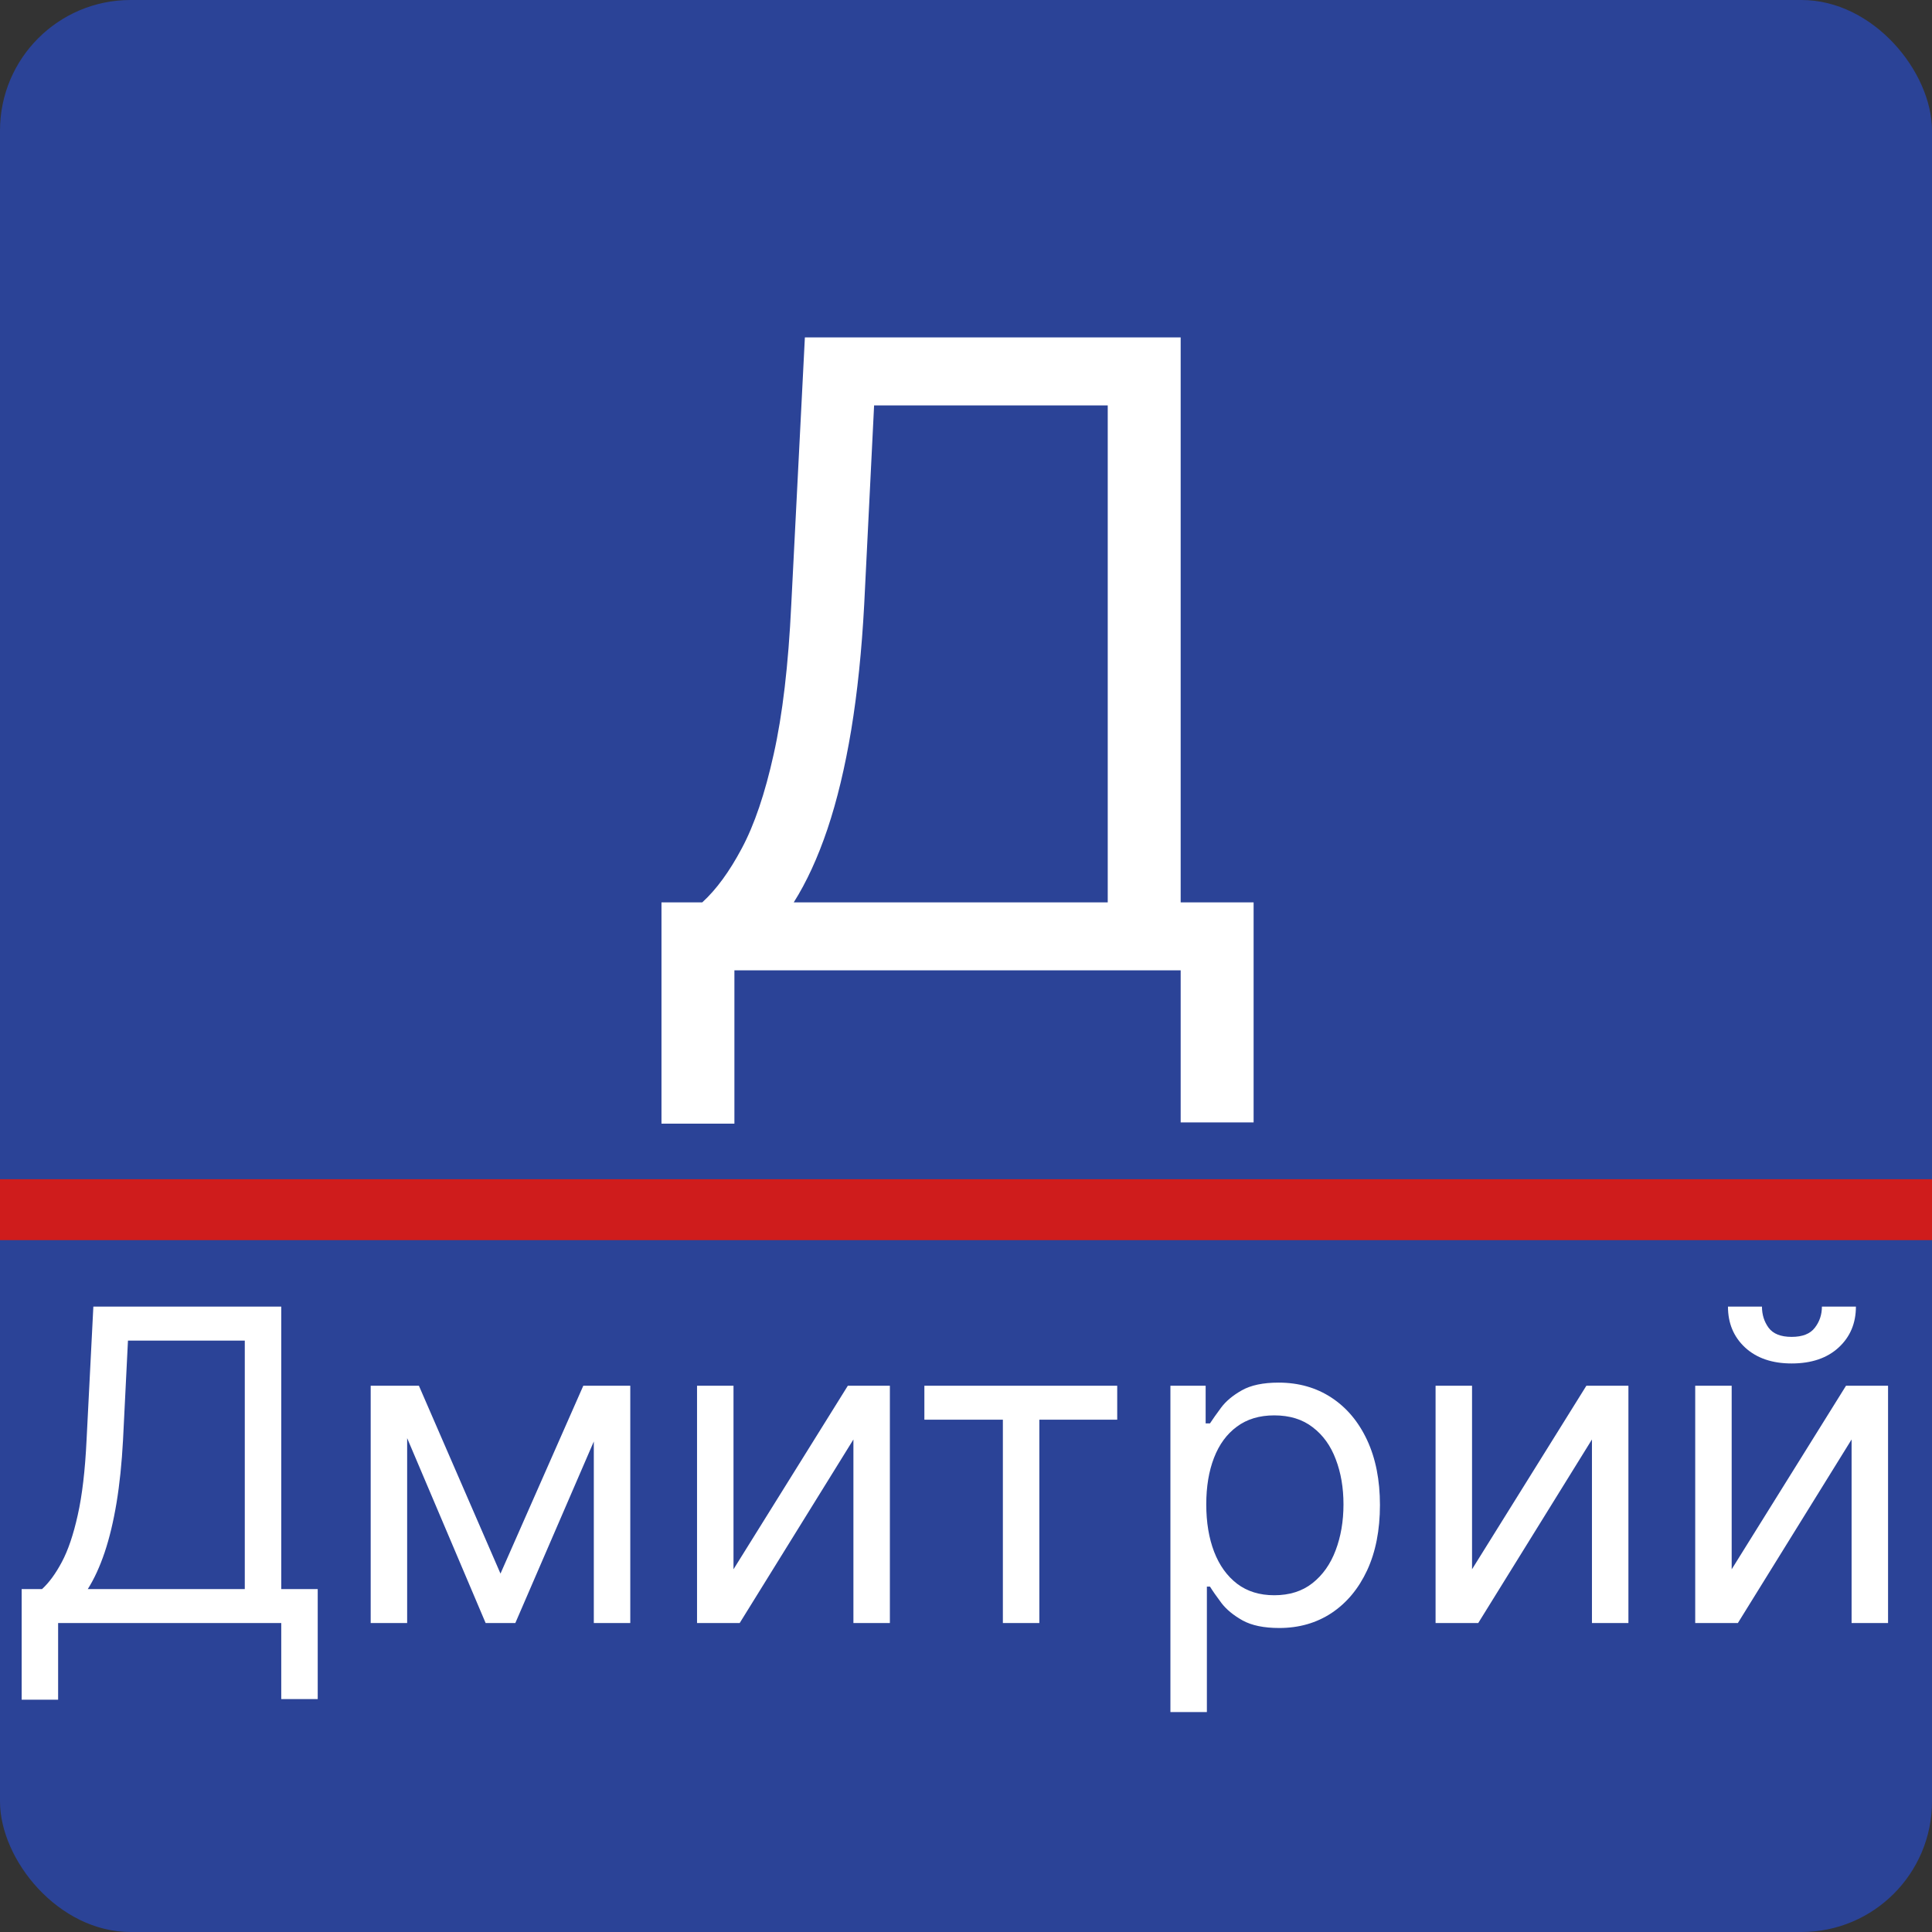 <svg width="444" height="444" viewBox="0 0 444 444" fill="none" xmlns="http://www.w3.org/2000/svg">
<rect x="0" y="0" width="444" height="444" fill="#333333" stroke="none"/>
<rect width="444" height="444" rx="30" fill="#2B4397"/>
<path d="M152.016 258.227V207.375H161.391C164.611 204.439 167.641 200.296 170.482 194.946C173.37 189.548 175.809 182.351 177.797 173.355C179.833 164.312 181.183 152.83 181.846 138.909L184.971 77.546H271.334V207.375H288.096V257.943H271.334V223H168.777V258.227H152.016ZM182.414 207.375H254.573V93.171H200.88L198.607 138.909C198.039 149.515 197.044 159.127 195.624 167.744C194.203 176.314 192.381 183.914 190.155 190.543C187.93 197.124 185.349 202.735 182.414 207.375ZM4.977 390.614V365.188H9.664C11.274 363.72 12.789 361.648 14.21 358.973C15.654 356.274 16.873 352.676 17.867 348.178C18.885 343.656 19.56 337.915 19.892 330.955L21.454 300.273H64.636V365.188H73.016V390.472H64.636V373H13.357V390.614H4.977ZM20.176 365.188H56.255V308.085H29.409L28.272 330.955C27.988 336.258 27.491 341.063 26.781 345.372C26.07 349.657 25.159 353.457 24.046 356.771C22.934 360.062 21.643 362.867 20.176 365.188ZM115.018 361.636L134.052 318.455H142.006L118.427 373H111.608L88.455 318.455H96.268L115.018 361.636ZM93.569 318.455V373H85.188V318.455H93.569ZM136.466 373V318.455H144.847V373H136.466ZM168.569 360.642L194.847 318.455H204.506V373H196.126V330.812L169.989 373H160.188V318.455H168.569V360.642ZM212.434 326.267V318.455H256.752V326.267H238.855V373H230.474V326.267H212.434ZM268.977 393.455V318.455H277.074V327.119H278.068C278.684 326.172 279.536 324.965 280.625 323.497C281.738 322.006 283.324 320.68 285.383 319.52C287.467 318.336 290.284 317.744 293.835 317.744C298.428 317.744 302.476 318.893 305.98 321.189C309.484 323.485 312.218 326.741 314.183 330.955C316.148 335.169 317.131 340.14 317.131 345.869C317.131 351.646 316.148 356.653 314.183 360.891C312.218 365.105 309.496 368.372 306.015 370.692C302.535 372.988 298.523 374.136 293.977 374.136C290.473 374.136 287.668 373.556 285.561 372.396C283.454 371.213 281.832 369.875 280.696 368.384C279.559 366.868 278.684 365.614 278.068 364.619H277.358V393.455H268.977ZM277.216 345.727C277.216 349.847 277.819 353.481 279.027 356.629C280.234 359.754 281.998 362.205 284.318 363.98C286.638 365.732 289.479 366.608 292.841 366.608C296.345 366.608 299.268 365.685 301.612 363.838C303.979 361.968 305.755 359.458 306.939 356.31C308.146 353.137 308.75 349.61 308.75 345.727C308.75 341.892 308.158 338.436 306.974 335.358C305.814 332.257 304.05 329.806 301.683 328.007C299.339 326.184 296.392 325.273 292.841 325.273C289.432 325.273 286.567 326.137 284.247 327.865C281.927 329.57 280.175 331.961 278.991 335.038C277.808 338.092 277.216 341.655 277.216 345.727ZM338.295 360.642L364.574 318.455H374.233V373H365.852V330.812L339.716 373H329.915V318.455H338.295V360.642ZM397.963 360.642L424.242 318.455H433.901V373H425.52V330.812L399.384 373H389.583V318.455H397.963V360.642ZM418.702 300.273H426.514C426.514 304.108 425.189 307.245 422.537 309.683C419.886 312.122 416.287 313.341 411.742 313.341C407.267 313.341 403.704 312.122 401.053 309.683C398.425 307.245 397.111 304.108 397.111 300.273H404.923C404.923 302.119 405.432 303.741 406.45 305.138C407.492 306.535 409.256 307.233 411.742 307.233C414.227 307.233 416.003 306.535 417.068 305.138C418.157 303.741 418.702 302.119 418.702 300.273Z" fill="white"/>
<rect y="271" width="444" height="14" fill="#CF1C1C"/>
</svg>
